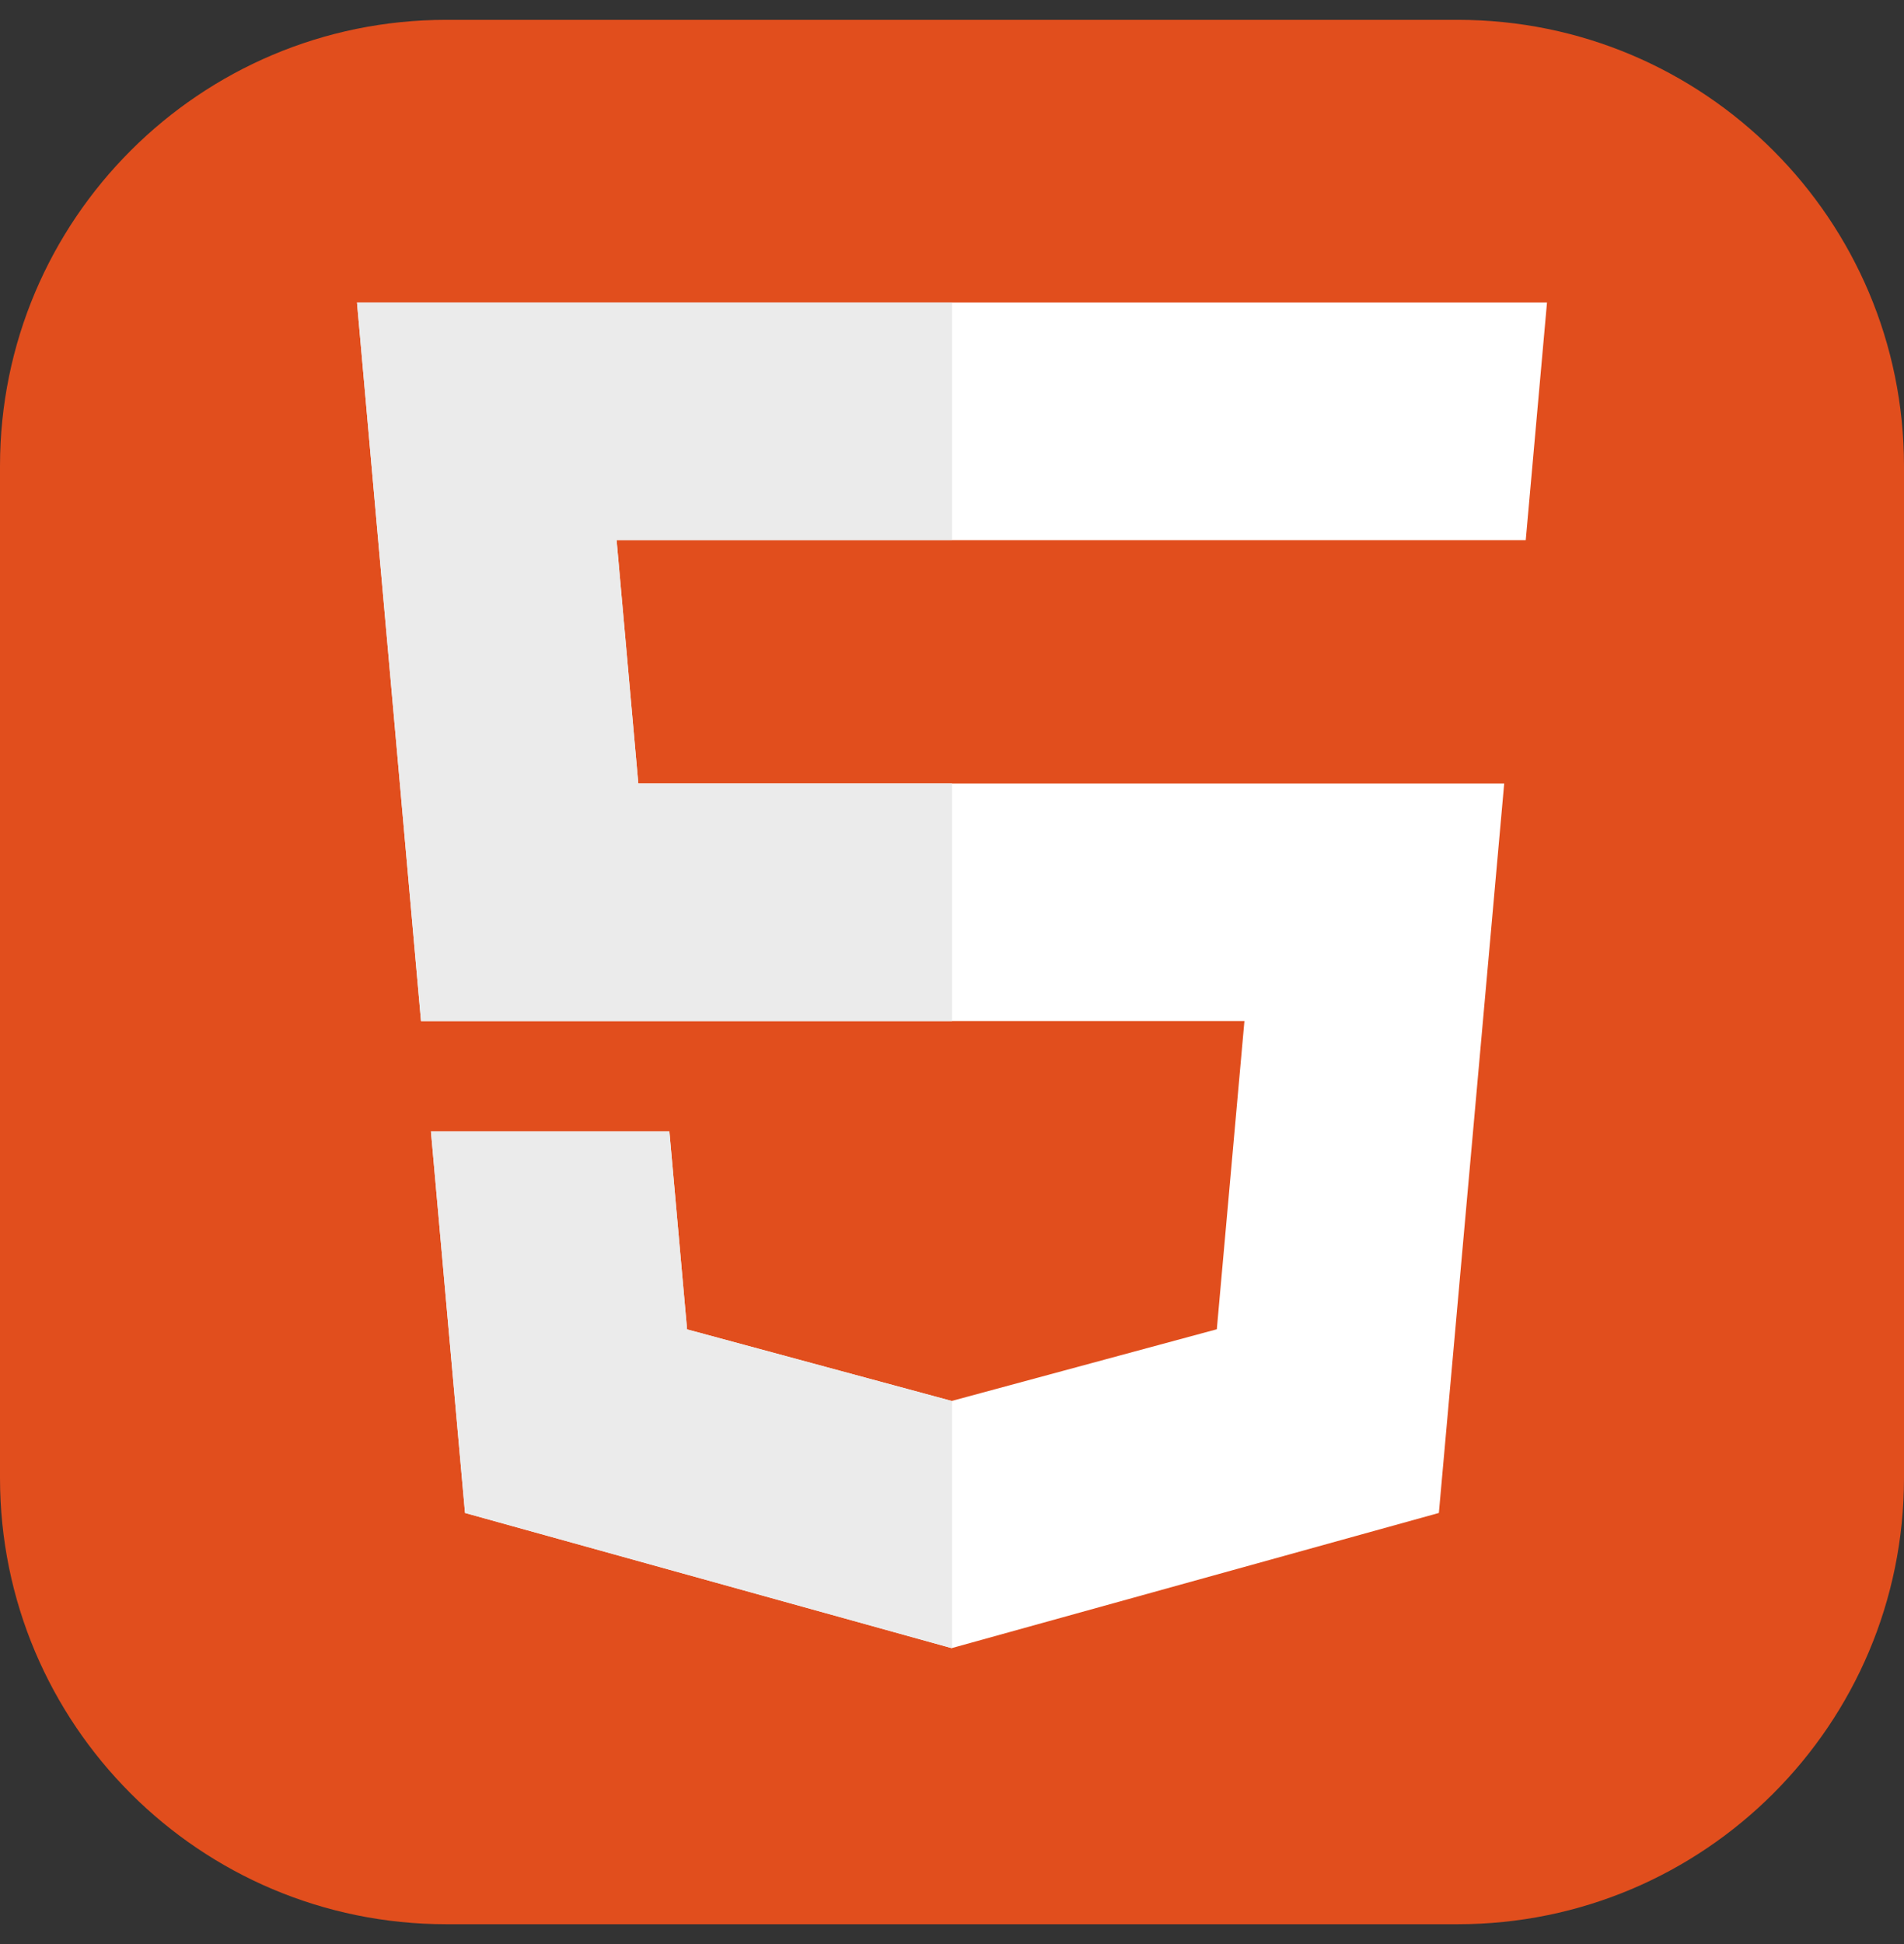<svg width="48" height="49" viewBox="0 0 48 49" fill="none" xmlns="http://www.w3.org/2000/svg">
<rect x="0" y="0" width="48" height="49" fill="#333333" stroke="none"/>
<g clip-path="url(#clip0_1_248)">
<path d="M36.75 0.5H11.25C5.037 0.5 0 5.537 0 11.75V37.25C0 43.463 5.037 48.5 11.25 48.5H36.75C42.963 48.5 48 43.463 48 37.25V11.75C48 5.537 42.963 0.5 36.75 0.5Z" fill="#E14E1D"/>
<path d="M9 7.625L10.614 25.736H31.372L30.676 33.504L23.992 35.311L17.321 33.507L16.875 28.519H10.864L11.723 38.134L23.991 41.541L36.274 38.134L37.921 19.748H16.092L15.544 13.615H38.445H38.464L39 7.625H9Z" fill="white"/>
<path d="M24 7.625H9L10.614 25.736H24V19.748H16.092L15.544 13.615H24V7.625Z" fill="#EBEBEB"/>
<path d="M24 35.309L23.992 35.311L17.321 33.507L16.875 28.519H10.864L11.723 38.134L23.991 41.541L24 41.539V35.309Z" fill="#EBEBEB"/>
</g>
<defs>
<clipPath id="clip0_1_248">
<rect width="48" height="48" fill="white" transform="translate(0 0.5)"/>
</clipPath>
</defs>
</svg>
